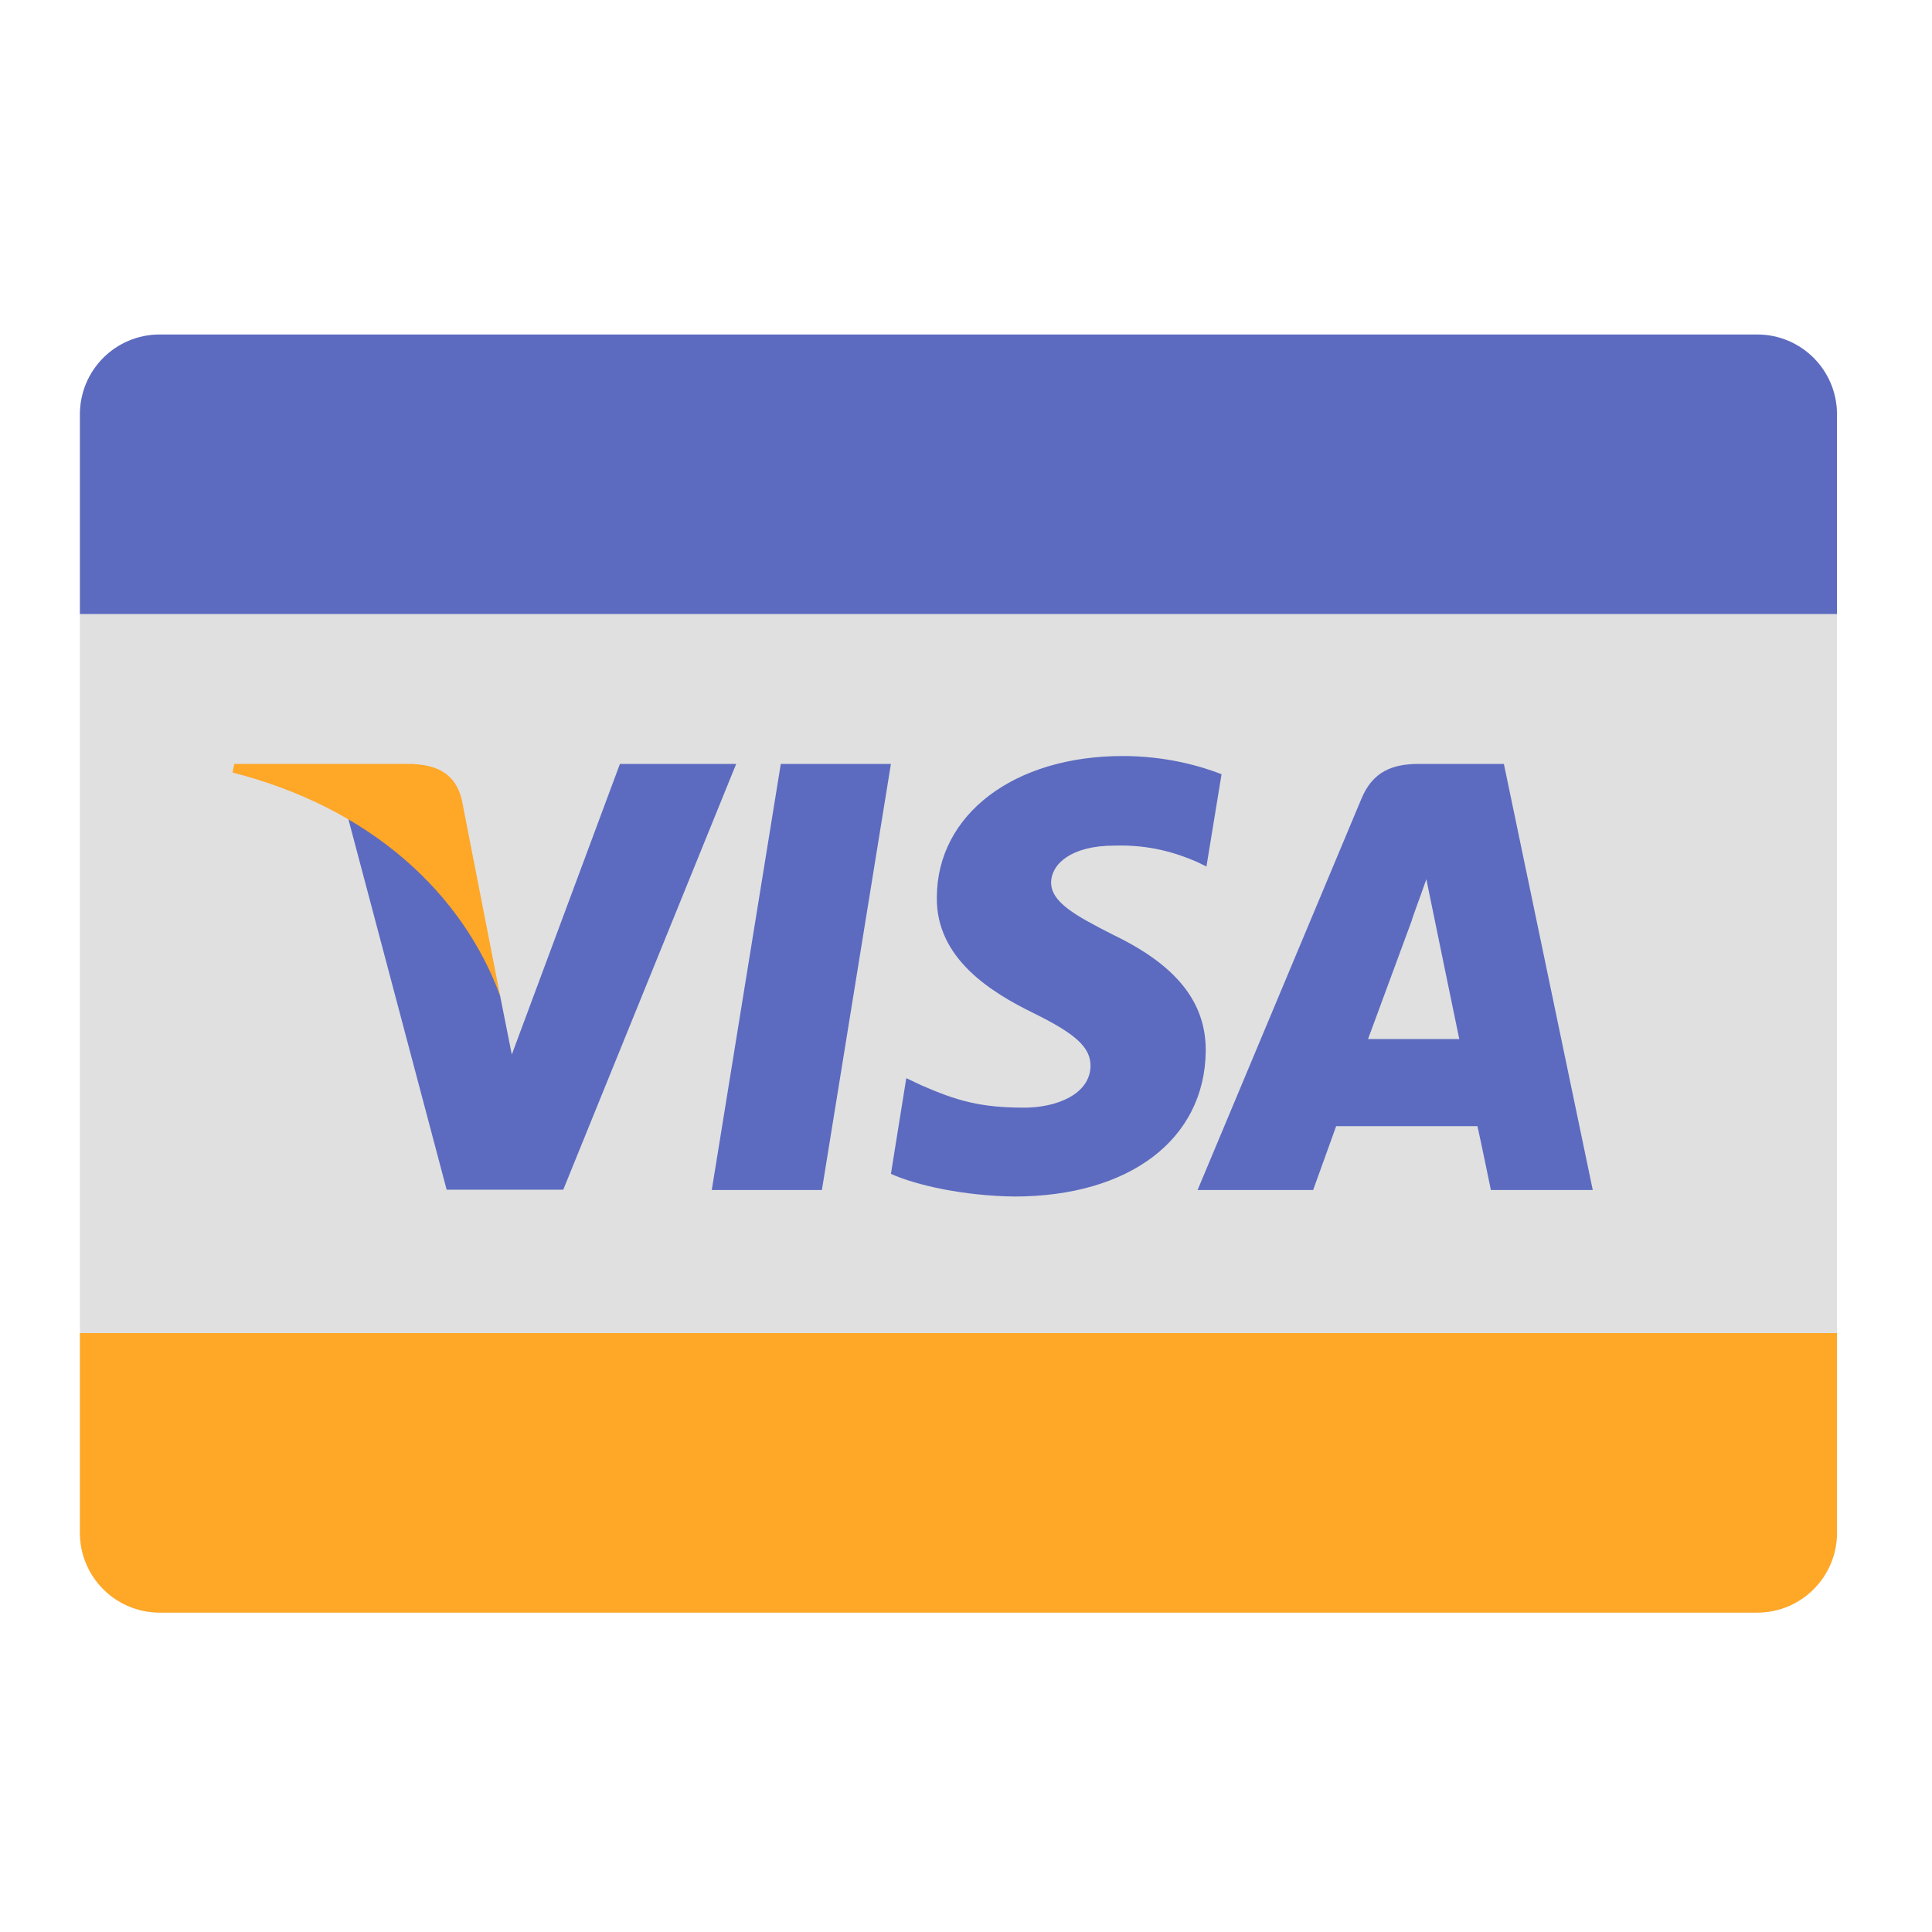 <?xml version="1.0" encoding="UTF-8"?>
<svg xmlns="http://www.w3.org/2000/svg" xmlns:xlink="http://www.w3.org/1999/xlink" width="22px" height="22px" viewBox="0 0 22 22" version="1.1">
<g id="surface1">
<path style=" stroke:none;fill-rule:nonzero;fill:rgb(87.843%,87.843%,87.843%);fill-opacity:1;" d="M 1.82 3.809 L 20.008 3.809 C 20.512 3.809 20.918 4.219 20.918 4.719 L 20.918 17.453 C 20.918 17.953 20.512 18.363 20.008 18.363 L 1.82 18.363 C 1.316 18.363 0.91 17.953 0.91 17.453 L 0.91 4.719 C 0.91 4.219 1.316 3.809 1.82 3.809 Z M 1.82 3.809 "/>
<path style=" stroke:none;fill-rule:nonzero;fill:rgb(36.078%,41.961%,75.294%);fill-opacity:1;" d="M 12.785 8.609 C 11.547 8.609 10.672 9.273 10.668 10.215 C 10.656 10.914 11.289 11.301 11.766 11.535 C 12.25 11.773 12.418 11.926 12.418 12.137 C 12.414 12.465 12.023 12.613 11.664 12.613 C 11.164 12.613 10.895 12.535 10.484 12.355 L 10.32 12.277 L 10.145 13.367 C 10.441 13.5 10.98 13.617 11.547 13.625 C 12.863 13.625 13.719 12.973 13.73 11.969 C 13.734 11.414 13.398 10.992 12.676 10.645 C 12.238 10.422 11.969 10.273 11.969 10.047 C 11.973 9.84 12.195 9.629 12.691 9.629 C 13.098 9.617 13.398 9.715 13.625 9.812 L 13.738 9.867 L 13.91 8.816 C 13.66 8.719 13.27 8.609 12.785 8.609 Z M 7.059 8.699 L 5.828 12.008 L 5.695 11.34 C 5.469 10.562 4.754 9.723 3.961 9.305 L 5.086 13.547 L 6.414 13.547 L 8.383 8.699 Z M 8.891 8.699 L 8.105 13.551 L 9.359 13.551 L 10.145 8.699 Z M 16.156 8.699 C 15.855 8.699 15.629 8.785 15.5 9.102 L 13.637 13.551 L 14.953 13.551 C 14.953 13.551 15.168 12.953 15.215 12.824 L 16.824 12.824 C 16.863 12.996 16.977 13.551 16.977 13.551 L 18.137 13.551 L 17.125 8.699 Z M 16.242 10.012 L 16.328 10.43 C 16.328 10.43 16.566 11.59 16.617 11.832 L 15.578 11.832 C 15.68 11.555 16.078 10.477 16.078 10.477 C 16.07 10.484 16.18 10.191 16.242 10.012 Z M 16.242 10.012 "/>
<path style=" stroke:none;fill-rule:nonzero;fill:rgb(100%,65.49%,14.902%);fill-opacity:1;" d="M 4.688 8.699 L 2.668 8.699 L 2.648 8.797 C 4.223 9.199 5.266 10.172 5.695 11.34 L 5.258 9.105 C 5.184 8.797 4.961 8.711 4.688 8.699 Z M 4.688 8.699 "/>
<path style=" stroke:none;fill-rule:nonzero;fill:rgb(36.078%,41.961%,75.294%);fill-opacity:1;" d="M 1.82 3.809 C 1.316 3.809 0.91 4.215 0.91 4.719 L 0.91 6.992 L 20.918 6.992 L 20.918 4.719 C 20.918 4.215 20.512 3.809 20.008 3.809 Z M 1.82 3.809 "/>
<path style=" stroke:none;fill-rule:nonzero;fill:rgb(100%,65.49%,14.902%);fill-opacity:1;" d="M 1.82 18.363 C 1.316 18.363 0.91 17.957 0.91 17.453 L 0.91 15.18 L 20.918 15.18 L 20.918 17.453 C 20.918 17.957 20.512 18.363 20.008 18.363 Z M 1.82 18.363 "/>
</g>
</svg>

